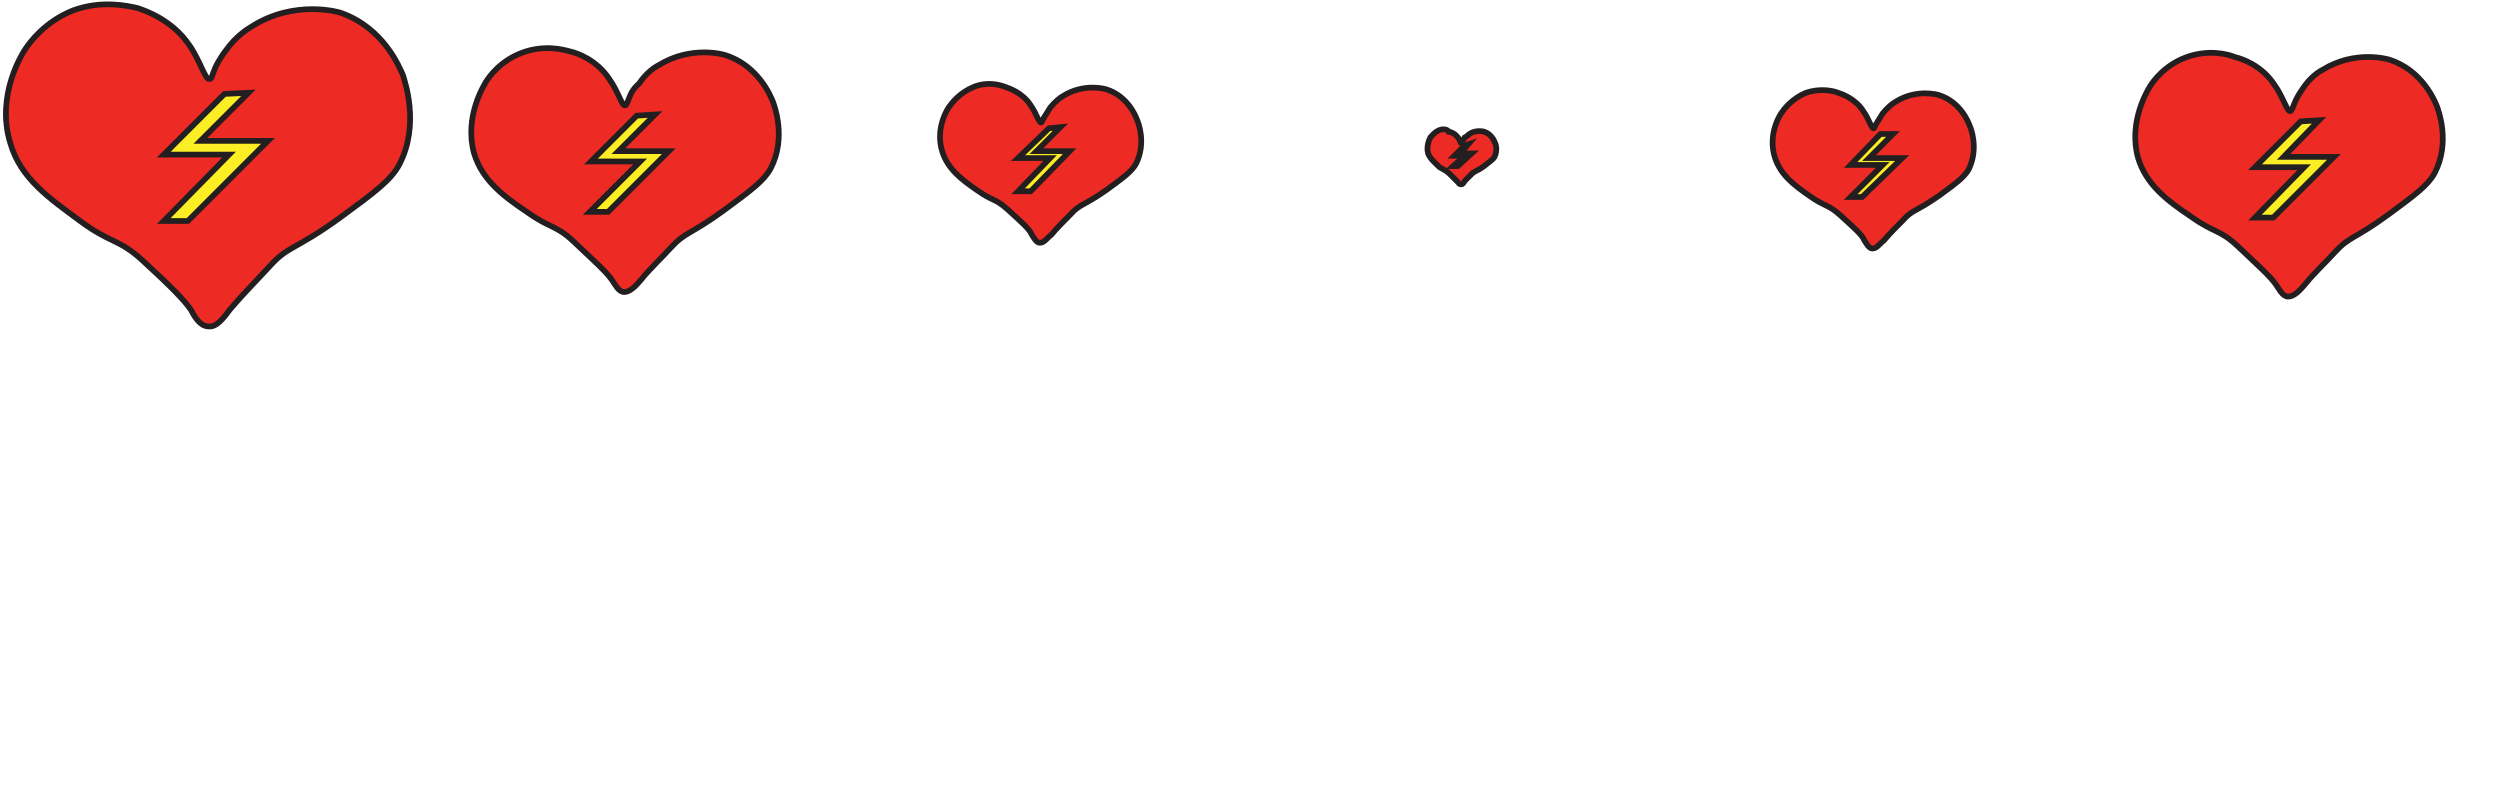 <?xml version="1.0" encoding="utf-8"?>
<!-- Generator: Adobe Illustrator 19.2.1, SVG Export Plug-In . SVG Version: 6.00 Build 0)  -->
<svg version="1.1" id="Слой_1" xmlns="http://www.w3.org/2000/svg" xmlns:xlink="http://www.w3.org/1999/xlink" x="0px" y="0px"
	 viewBox="0 0 218.3 70" style="enable-background:new 0 0 218.3 70;" xml:space="preserve">
<style type="text/css">
	.st0{fill:#EE2A24;stroke:#231F20;stroke-width:0.5;stroke-miterlimit:10;}
	.st1{fill:#FCEE25;stroke:#231F20;stroke-width:0.5;stroke-miterlimit:10;}
</style>
<g>
	<path class="st0" d="M6.4,0.9C3.9,1.9,2.6,3.7,2.2,4.3C2,4.6-0.4,8.3,0.9,12.5c0.9,3.1,3.4,4.8,6.1,6.8c2.7,2,3.3,1.5,5.4,3.4
		c2.5,2.3,3.7,3.5,4.3,4.4c0.3,0.6,0.8,1.4,1.5,1.4c0.7,0.1,1.3-0.7,1.9-1.5c1.1-1.3,2.3-2.5,3.4-3.7c1.7-1.9,2.2-1.4,6.2-4.3
		c3-2.2,4.5-3.3,5.2-4.7c1.8-3.5,0.4-7.3,0.3-7.7c-0.3-0.7-1.7-4.2-5.5-5.5c0,0-3.9-1.2-7.7,1.2c-0.5,0.3-1.4,0.9-2.2,2
		c-0.7,0.9-1,1.6-1,1.6c-0.3,0.7-0.3,1-0.5,1c-0.4,0.1-0.8-1.6-1.8-3c-1.5-2.2-3.9-3-4.5-3.2C11.1,0.5,8.9,0,6.4,0.9z"/>
	<polygon class="st1" points="19.6,8.2 14.3,13.5 20,13.5 14.3,19.3 16.4,19.3 23.4,12.3 17.5,12.3 21.7,8.1 	"/>
</g>
<g>
	<path class="st0" d="M45.6,4.6c-1.9,0.7-2.9,2.1-3.2,2.6c-0.1,0.2-1.9,3-1,6.2c0.7,2.3,2.5,3.7,4.6,5.1c2.1,1.5,2.5,1.1,4.1,2.6
		c1.9,1.8,2.8,2.6,3.3,3.3c0.3,0.4,0.6,1.1,1.1,1.1c0.5,0,1-0.5,1.5-1.1c0.8-1,1.8-1.9,2.6-2.8c1.3-1.4,1.7-1.1,4.7-3.3
		c2.3-1.7,3.4-2.5,4-3.6c1.4-2.7,0.3-5.5,0.2-5.8c-0.2-0.5-1.3-3.2-4.2-4.1c0,0-2.9-0.9-5.8,0.9c-0.4,0.2-1.1,0.7-1.7,1.6
		C55.2,7.8,55,8.4,55,8.4c-0.2,0.5-0.3,0.8-0.4,0.8c-0.3,0.1-0.6-1.2-1.4-2.3c-1.1-1.7-2.9-2.3-3.4-2.4C49.1,4.3,47.5,3.9,45.6,4.6z
		"/>
	<polygon class="st1" points="55.6,10.1 51.6,14.1 55.9,14.1 51.5,18.5 53.1,18.5 58.4,13.2 54,13.2 57.2,10 	"/>
</g>
<g>
	<path class="st0" d="M85,7.6c-1.2,0.5-1.9,1.4-2.1,1.7c-0.1,0.1-1.3,1.9-0.6,4c0.5,1.5,1.7,2.4,3,3.3c1.4,1,1.6,0.7,2.7,1.7
		c1.2,1.1,1.9,1.7,2.1,2.2c0.2,0.3,0.4,0.7,0.7,0.7c0.4,0,0.6-0.4,1-0.7c0.5-0.6,1.1-1.2,1.7-1.8c0.8-0.9,1.1-0.7,3.1-2.1
		c1.5-1.1,2.2-1.6,2.6-2.3c0.9-1.8,0.2-3.6,0.1-3.8c-0.1-0.3-0.8-2.1-2.7-2.7c0,0-1.9-0.6-3.8,0.6c-0.2,0.1-0.7,0.5-1.1,1
		c-0.3,0.5-0.5,0.8-0.5,0.8c-0.2,0.3-0.2,0.5-0.3,0.5c-0.2,0-0.4-0.8-0.9-1.5c-0.7-1.1-1.9-1.5-2.2-1.6C87.3,7.4,86.2,7.1,85,7.6z"
		/>
	<polygon class="st1" points="91.6,11.2 88.9,13.8 91.7,13.8 88.9,16.7 90,16.7 93.4,13.2 90.5,13.2 92.6,11.1 	"/>
</g>
<g>
	<path class="st0" d="M125.6,11.4c-0.4,0.2-0.6,0.5-0.7,0.6c0,0-0.4,0.7-0.2,1.4c0.2,0.5,0.6,0.8,1,1.2c0.5,0.3,0.6,0.3,0.9,0.6
		c0.4,0.4,0.6,0.6,0.7,0.7c0.1,0.1,0.1,0.2,0.3,0.2c0.1,0,0.2-0.1,0.3-0.3c0.2-0.2,0.4-0.4,0.6-0.6c0.3-0.3,0.4-0.2,1.1-0.7
		c0.5-0.4,0.8-0.6,0.9-0.8c0.3-0.6,0.1-1.2,0-1.3c0-0.1-0.3-0.7-0.9-0.9c0,0-0.7-0.2-1.3,0.2c-0.1,0.1-0.2,0.2-0.4,0.3
		c-0.1,0.2-0.2,0.3-0.2,0.3c-0.1,0.1-0.1,0.2-0.1,0.2c-0.1,0-0.1-0.3-0.3-0.5c-0.3-0.4-0.7-0.5-0.8-0.5
		C126.4,11.3,126,11.2,125.6,11.4z"/>
	<polygon class="st1" points="127.9,12.7 127,13.6 127.9,13.6 126.9,14.5 127.3,14.5 128.5,13.4 127.5,13.4 128.2,12.6 	"/>
</g>
<g>
	<path class="st0" d="M157.7,8.1c-1.2,0.5-1.9,1.4-2.1,1.7c-0.1,0.1-1.3,1.9-0.6,4c0.5,1.5,1.7,2.4,3,3.3c1.4,1,1.6,0.7,2.7,1.7
		c1.2,1.1,1.9,1.7,2.1,2.2c0.2,0.3,0.4,0.7,0.7,0.7c0.4,0,0.6-0.4,1-0.7c0.5-0.6,1.1-1.2,1.7-1.8c0.8-0.9,1.1-0.7,3.1-2.1
		c1.5-1.1,2.2-1.6,2.6-2.3c0.9-1.8,0.2-3.6,0.1-3.8c-0.1-0.3-0.8-2.1-2.7-2.7c0,0-1.9-0.6-3.8,0.6c-0.2,0.1-0.7,0.5-1.1,1
		c-0.3,0.5-0.5,0.8-0.5,0.8c-0.2,0.3-0.2,0.5-0.3,0.5c-0.2,0-0.4-0.8-0.9-1.5c-0.7-1.1-1.9-1.5-2.2-1.6C160,7.9,158.9,7.7,157.7,8.1
		z"/>
	<polygon class="st1" points="164.2,11.7 161.6,14.4 164.4,14.4 161.6,17.2 162.6,17.2 166.1,13.8 163.2,13.8 165.3,11.7 	"/>
</g>
<g>
	<path class="st0" d="M190.9,5c-1.9,0.7-2.9,2.1-3.2,2.6c-0.1,0.2-1.9,3-1,6.2c0.7,2.3,2.5,3.7,4.6,5.1c2.1,1.5,2.5,1.1,4.1,2.6
		c1.9,1.8,2.8,2.6,3.3,3.3c0.3,0.4,0.6,1.1,1.1,1.1c0.5,0,1-0.5,1.5-1.1c0.8-1,1.8-1.9,2.6-2.8c1.3-1.4,1.7-1.1,4.7-3.3
		c2.3-1.7,3.4-2.5,4-3.6c1.4-2.7,0.3-5.5,0.2-5.8c-0.2-0.5-1.3-3.2-4.2-4.1c0,0-2.9-0.9-5.8,0.9c-0.4,0.2-1.1,0.7-1.7,1.6
		c-0.5,0.7-0.7,1.2-0.7,1.2c-0.2,0.5-0.3,0.8-0.4,0.8c-0.3,0.1-0.6-1.2-1.4-2.3c-1.1-1.7-2.9-2.3-3.4-2.4
		C194.5,4.7,192.8,4.3,190.9,5z"/>
	<polygon class="st1" points="200.9,10.6 196.9,14.6 201.2,14.6 196.9,19 198.5,19 203.8,13.7 199.4,13.7 202.5,10.5 	"/>
</g>
</svg>
